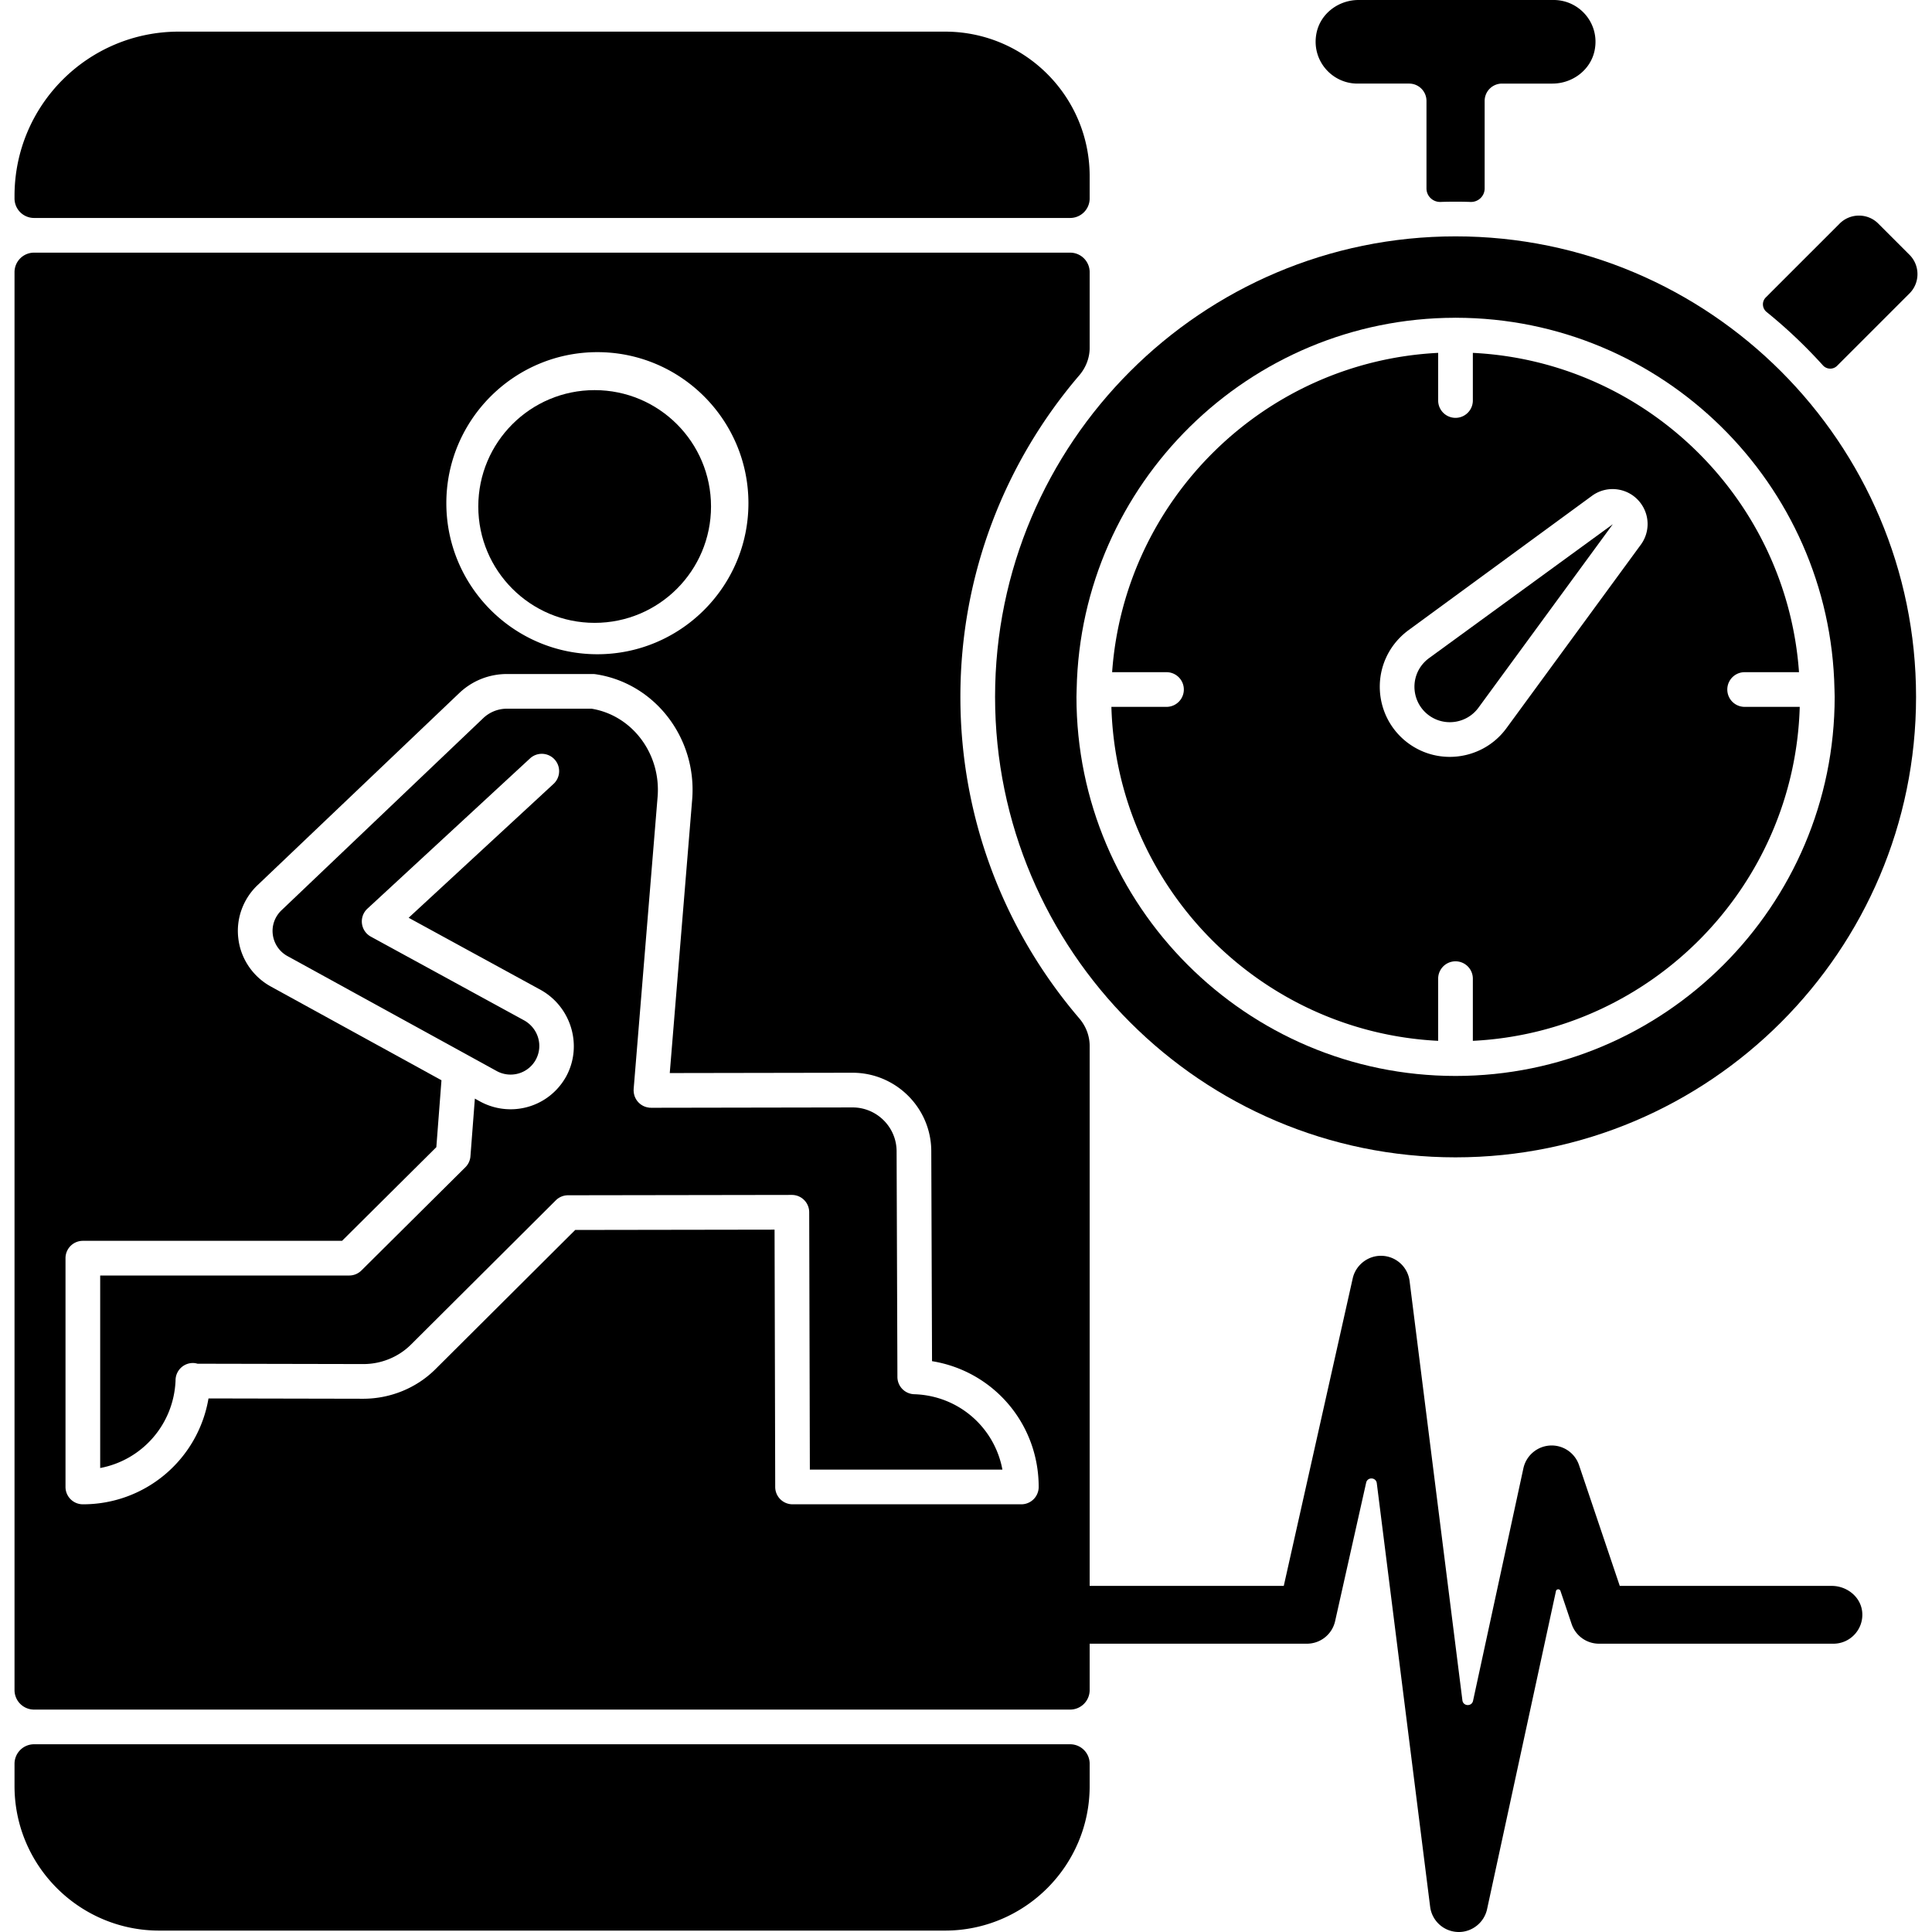 <svg xmlns="http://www.w3.org/2000/svg" version="1.1" xmlns:xlink="http://www.w3.org/1999/xlink" width="512" height="512" x="0" y="0" viewBox="0 0 512 512" style="enable-background:new 0 0 512 512" xml:space="preserve" class=""><g><path d="M483.089 96.821c1.003 1.11 2.712 1.174 3.769.116l19.208-19.208c2.781-2.8 2.781-7.373-.011-10.184l-8.325-8.325c-2.802-2.783-7.377-2.779-10.184.011l-19.594 19.594c-1.098 1.098-.983 2.884.224 3.862a132.228 132.228 0 0 1 14.913 14.134zM288.773 92.179V72.127a5.173 5.173 0 0 0-5.172-5.172H9.021a5.173 5.173 0 0 0-5.172 5.172v375.758a5.173 5.173 0 0 0 5.172 5.172H283.6a5.173 5.173 0 0 0 5.172-5.172v-19.844c0-.035-.011-.069-.011-.104s.011-.069.011-.104V277.167c0-2.688-1.013-5.253-2.76-7.296-19.629-22.942-31.5-52.709-31.5-85.198s11.871-62.256 31.5-85.198c1.748-2.043 2.761-4.608 2.761-7.296zm-130.46 1.144c22.071 0 40.028 17.957 40.028 40.029s-17.957 40.029-40.028 40.029-40.028-17.957-40.028-40.029c-.001-22.072 17.957-40.029 40.028-40.029zm116.949 300.736a4.596 4.596 0 0 1-4.596 4.596h-60.631a4.595 4.595 0 0 1-4.596-4.584l-.172-68.202-52.828.082-37.016 36.867c-5.032 5.032-11.953 7.841-19.106 7.865l-41.063-.083a33.683 33.683 0 0 1-33.298 28.055 4.596 4.596 0 0 1-4.596-4.596v-60.63a4.596 4.596 0 0 1 4.596-4.596h68.692l24.985-24.819 1.36-17.738-45.26-24.861c-4.744-2.625-7.942-7.363-8.57-12.68-.666-5.285 1.291-10.643 5.242-14.298l53.32-50.781c3.414-3.248 7.9-5.036 12.638-5.036h22.762c.224 0 .447.017.669.049 15.733 2.314 26.993 16.939 25.633 33.297l-5.933 72.405 48.434-.083c11.474 0 20.833 9.312 20.871 20.757l.2 55.681c16.165 2.609 28.263 16.485 28.263 33.333zM393.447 49.942V26.749a4.596 4.596 0 0 1 4.596-4.596h13.35c5.294 0 10.117-3.57 11.188-8.754 1.471-7.116-3.967-13.4-10.85-13.4h-51.707c-5.281 0-10.084 3.576-11.134 8.752-1.445 7.121 3.986 13.401 10.858 13.401h13.688c1.27 0 2.419.515 3.249 1.346a4.59 4.59 0 0 1 1.347 3.25v23.193c0 2.042 1.704 3.644 3.745 3.575a115.84 115.84 0 0 1 3.962-.07c1.327 0 2.648.025 3.963.07 2.041.07 3.745-1.532 3.745-3.574z" fill="#000000" opacity="1" data-original="#000000" class=""></path><circle cx="158.308" cy="133.368" r="30.838" transform="translate(-.718 .857)" fill="#000000" opacity="1" data-original="#000000" class=""></circle><path d="m237.824 364.91-.215-59.834c-.021-6.395-5.258-11.597-11.673-11.597l-53.423.092h-.007c-.064 0-.126-.017-.188-.019-.063-.003-.124.009-.187.004-.093-.008-.178-.037-.269-.05a4.471 4.471 0 0 1-.467-.086 4.538 4.538 0 0 1-.425-.132c-.142-.051-.281-.104-.417-.168s-.265-.136-.393-.213a4.464 4.464 0 0 1-.364-.238 4.702 4.702 0 0 1-.344-.283c-.109-.098-.214-.197-.313-.304s-.19-.22-.278-.336a4.654 4.654 0 0 1-.254-.365 4.562 4.562 0 0 1-.208-.383 4.832 4.832 0 0 1-.181-.409 4.812 4.812 0 0 1-.135-.432 4.7 4.7 0 0 1-.096-.43 4.428 4.428 0 0 1-.049-.477c-.005-.09-.027-.175-.027-.265 0-.065.017-.125.018-.188.003-.066-.009-.129-.003-.195l6.343-77.389c.95-11.429-6.715-21.639-17.495-23.399h-22.409a9.086 9.086 0 0 0-6.299 2.502l-53.368 50.825c-1.828 1.691-2.709 4.097-2.408 6.483a7.598 7.598 0 0 0 3.885 5.745l47.842 26.28.001.001 7.689 4.228a7.652 7.652 0 0 0 4.123.882 7.607 7.607 0 0 0 6.156-3.92c2.015-3.707.679-8.294-3.058-10.415L98.279 248.22a4.597 4.597 0 0 1-.918-7.407l43.142-39.863a4.596 4.596 0 0 1 6.232 6.756l-38.438 35.512 35.107 19.18c8.066 4.579 11.018 14.82 6.642 22.864-2.791 5.046-7.864 8.276-13.586 8.669a16.892 16.892 0 0 1-9.137-1.975l-1.479-.814-1.171 15.283a4.593 4.593 0 0 1-1.343 2.909l-27.55 27.355a4.6 4.6 0 0 1-3.239 1.335h-65.99v51.014c11.052-2.072 19.48-11.495 19.972-23.151v-.081a4.596 4.596 0 0 1 4.596-4.596c.434 0 .845.079 1.242.191l43.99.089c4.679-.001 9.265-1.864 12.581-5.18l38.364-38.211a4.596 4.596 0 0 1 3.243-1.34l59.305-.092h.007c2.533 0 4.59 2.05 4.596 4.584l.172 68.209h51.03c-2.076-11.162-11.599-19.61-23.373-19.977a4.59 4.59 0 0 1-4.452-4.573zM378.682 189.58c4.175 3.057 10.06 2.15 13.122-2.028l35.611-48.631-48.727 35.507a9.765 9.765 0 0 0-2.036 2.034c-3.056 4.174-2.146 10.059 2.03 13.118zM9.021 462.248a5.173 5.173 0 0 0-5.172 5.172v5.911c0 21.117 17.206 38.296 38.358 38.296h208.209c21.151 0 38.358-17.179 38.358-38.296v-5.911a5.173 5.173 0 0 0-5.172-5.172zM288.773 52.591V46.71c0-21.167-17.16-38.327-38.327-38.327H47.379c-24.041 0-43.53 19.489-43.53 43.53v.678a5.173 5.173 0 0 0 5.172 5.172H283.6a5.171 5.171 0 0 0 5.173-5.172z" fill="#000000" opacity="1" data-original="#000000" class=""></path><path d="M385.739 306.708c67.291 0 122.036-54.745 122.036-122.035S453.029 62.638 385.739 62.638s-122.035 54.745-122.035 122.035 54.744 122.035 122.035 122.035zm-.163-222.498c.049-.001.097-.015.148-.015.048 0 .091.013.139.014 54.65.066 99.187 43.998 100.291 98.403.001.04.012.077.012.117 0 .024-.006.046-.007.07.012.625.048 1.245.048 1.872 0 55.398-45.07 100.467-100.468 100.467l-.015.001-.025-.002c-55.38-.022-100.426-45.082-100.426-100.466 0-.628.036-1.247.048-1.872 0-.024-.007-.046-.007-.07 0-.04.011-.078.012-.117 1.103-54.391 45.618-98.314 100.25-98.402z" fill="#000000" opacity="1" data-original="#000000" class=""></path><path d="M309.133 178.135a4.596 4.596 0 1 1 0 9.192h-14.602c1.369 47.569 39.28 86.14 86.597 88.506v-16.479a4.596 4.596 0 1 1 9.192 0v16.48c47.33-2.351 85.26-40.928 86.629-88.507h-14.602a4.596 4.596 0 1 1 0-9.192h14.409c-3.258-45.778-40.401-82.335-86.436-84.621v12.625a4.596 4.596 0 1 1-9.192 0V93.514c-46.021 2.301-83.146 38.853-86.404 84.621zm60.106-7.106a19.132 19.132 0 0 1 3.996-4l.018-.013 48.632-35.613a9.207 9.207 0 0 1 6.889-1.681 9.202 9.202 0 0 1 6.06 3.682 9.233 9.233 0 0 1 .001 10.944l-35.614 48.635c-3.637 4.963-9.29 7.595-15.016 7.595-3.809 0-7.65-1.164-10.952-3.582-8.266-6.053-10.066-17.702-4.014-25.967zM386.268 511.992a7.643 7.643 0 0 1-7.266-6.695L364.864 393.06c-.201-1.593-2.467-1.701-2.819-.134l-8.224 36.687a7.659 7.659 0 0 1-7.474 5.984h-61.114c-4.006 0-7.664-2.874-8.071-6.859-.467-4.581 3.131-8.459 7.618-8.459h55.434l18.27-81.495c.778-3.468 3.918-5.984 7.466-5.984a7.644 7.644 0 0 1 7.607 6.701l13.996 111.107c.201 1.598 2.48 1.699 2.821.124l13.344-61.627a7.68 7.68 0 0 1 7.478-6.038 7.658 7.658 0 0 1 7.266 5.212l10.793 32h56.171c4.006 0 7.664 2.874 8.071 6.859.467 4.581-3.131 8.459-7.618 8.459h-62.124a7.659 7.659 0 0 1-7.258-5.212l-2.959-8.776c-.202-.599-1.064-.55-1.198.067l-18.252 84.287c-.759 3.499-3.906 6.038-7.484 6.038a35.756 35.756 0 0 1-.336-.009z" fill="#000000" opacity="1" data-original="#000000" class=""></path></g></svg>